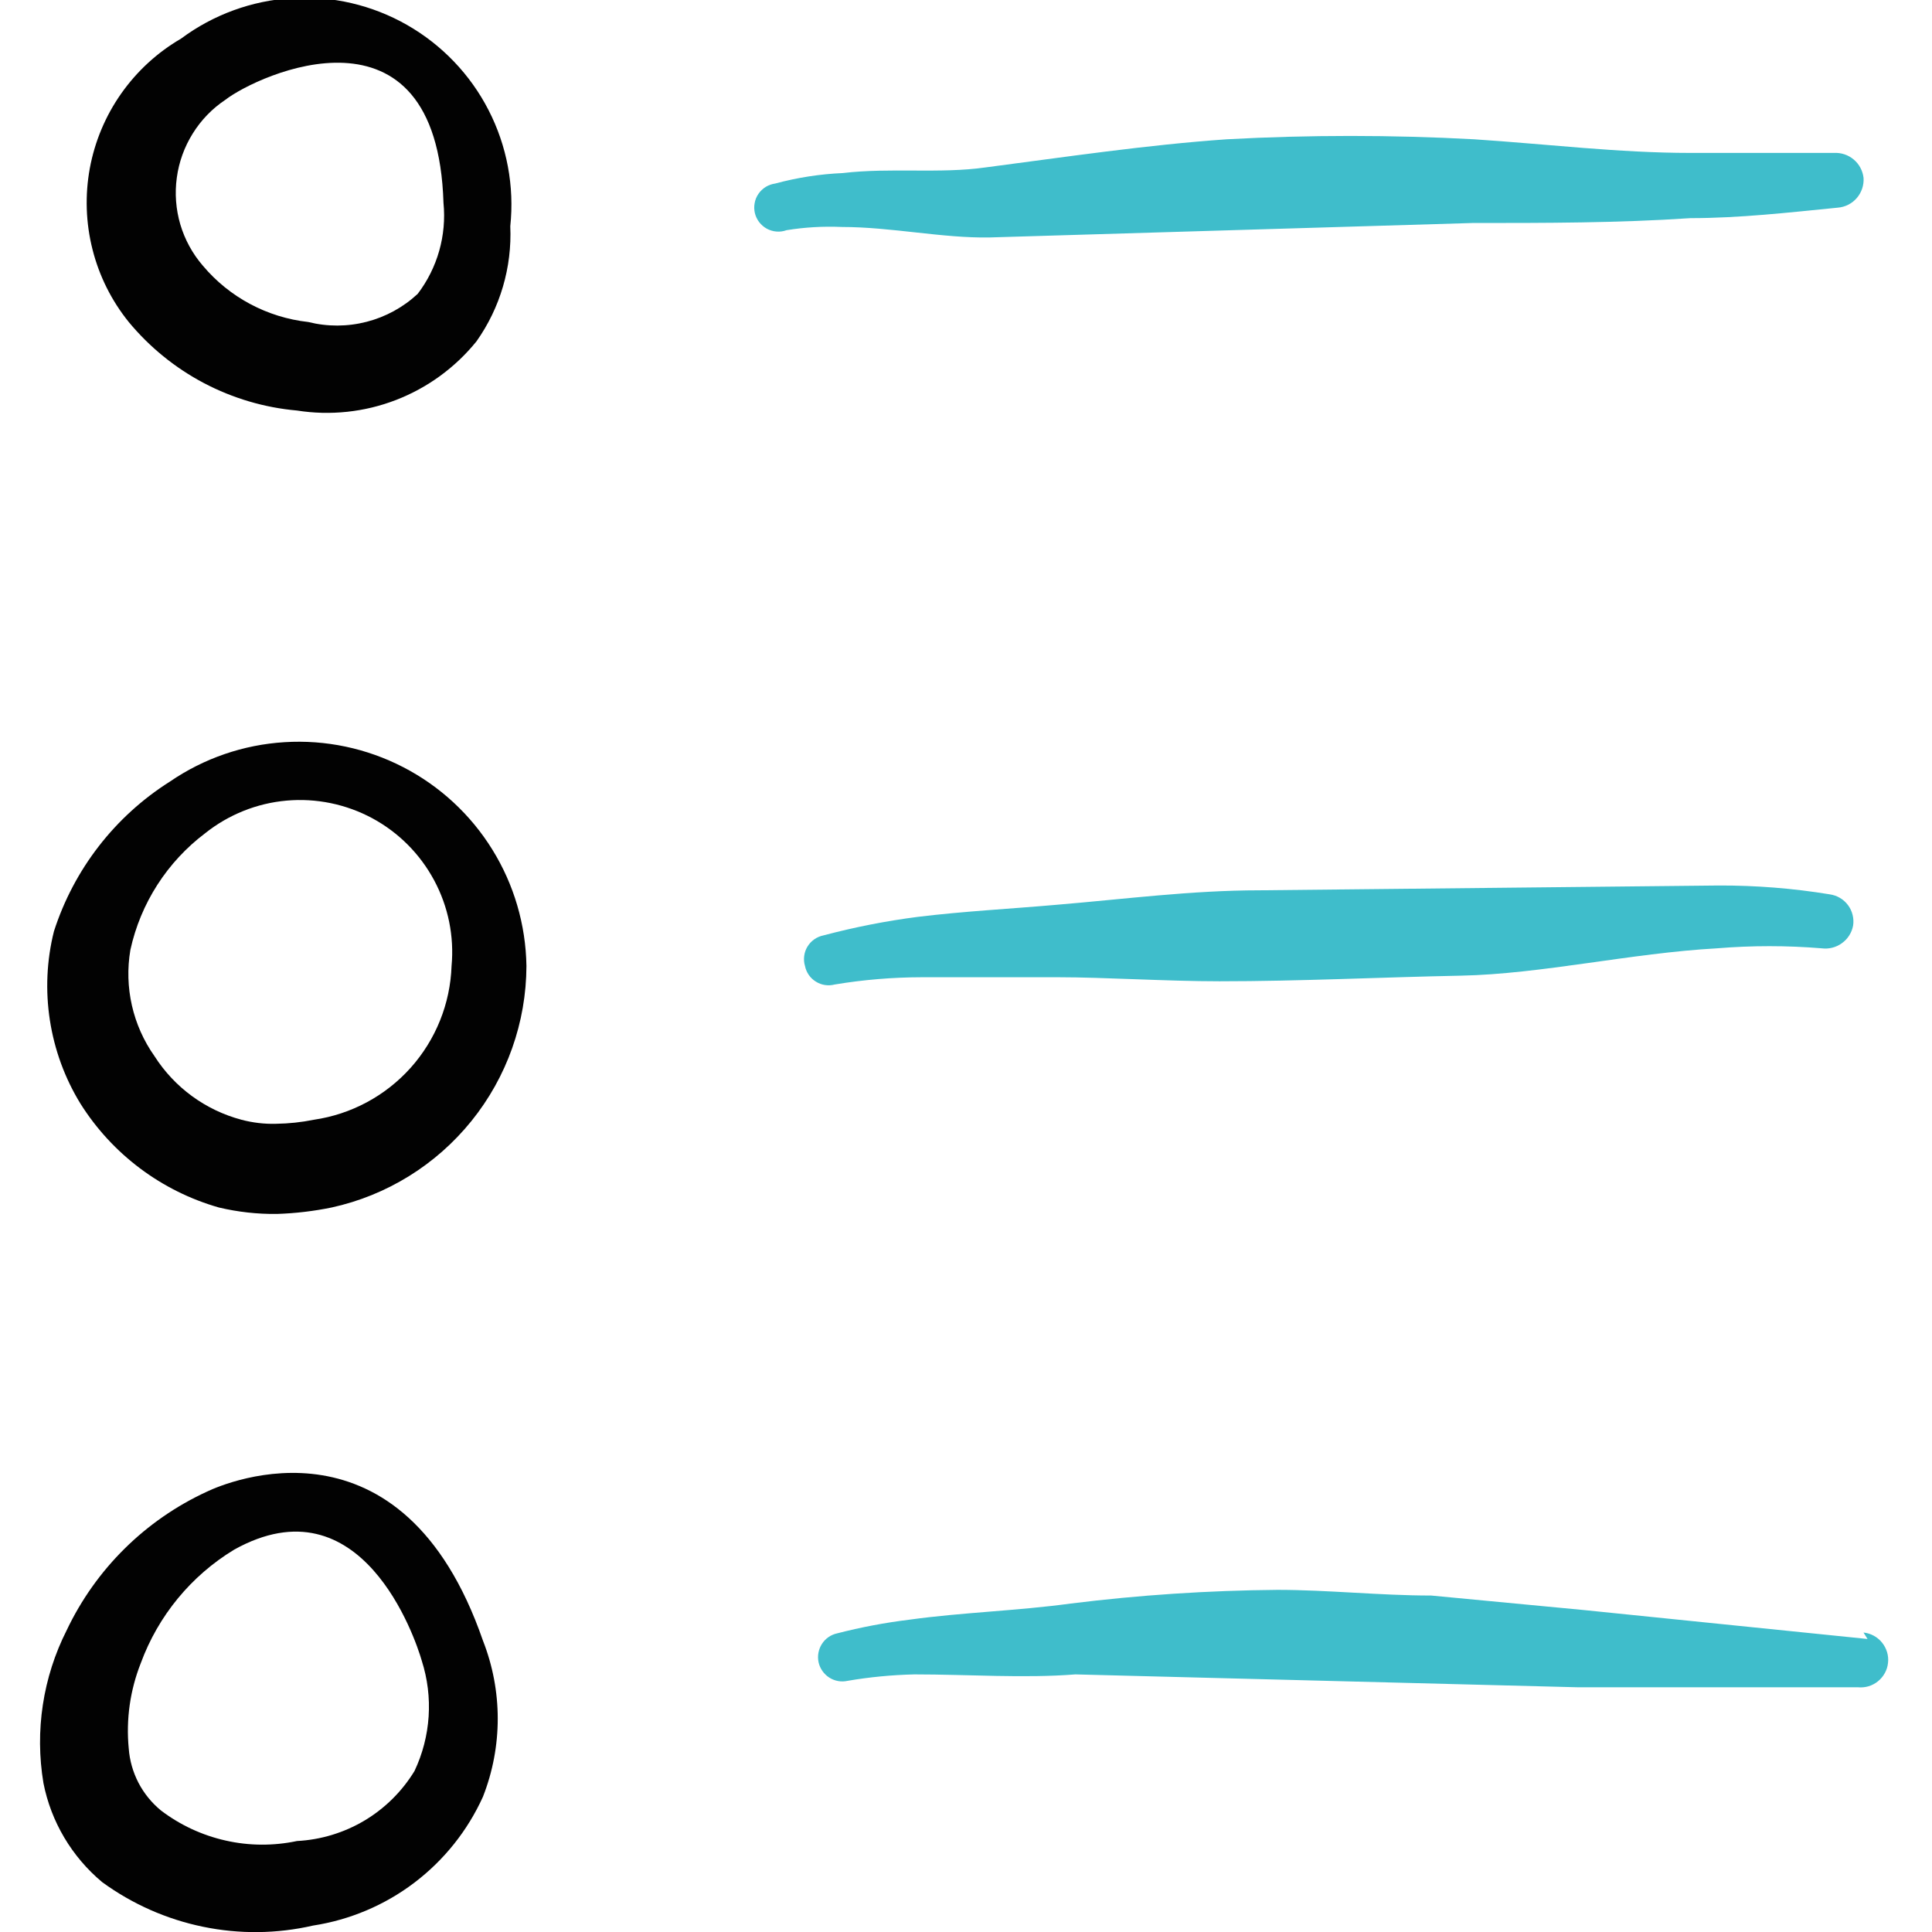 <svg width="33" height="33" viewBox="0 0 33 33" fill="none" xmlns="http://www.w3.org/2000/svg">
<g clip-path="url(#clip0_479_43280)">
<path d="M14.383 3.877C15.221 3.877 16.101 4.07 16.899 4.056L25.149 3.809C26.4 3.809 27.638 3.809 28.875 3.726C29.714 3.726 30.553 3.63 31.391 3.547C31.517 3.537 31.633 3.478 31.715 3.383C31.797 3.288 31.839 3.164 31.831 3.039C31.817 2.916 31.757 2.803 31.662 2.724C31.567 2.644 31.446 2.605 31.323 2.612H28.875C27.651 2.612 26.428 2.461 25.176 2.379C23.77 2.303 22.361 2.303 20.955 2.379C19.58 2.475 18.205 2.681 16.83 2.86C16.06 2.97 15.208 2.86 14.396 2.956C14.006 2.973 13.619 3.033 13.241 3.135C13.184 3.143 13.129 3.162 13.08 3.192C13.03 3.223 12.988 3.263 12.955 3.311C12.922 3.358 12.9 3.412 12.89 3.469C12.879 3.526 12.881 3.584 12.894 3.641C12.908 3.697 12.933 3.75 12.968 3.795C13.004 3.841 13.048 3.879 13.099 3.907C13.15 3.934 13.206 3.951 13.264 3.955C13.321 3.96 13.379 3.952 13.434 3.932C13.747 3.881 14.065 3.863 14.383 3.877Z" fill="#3FBDCB"/>
<path d="M14.258 16.816C14.749 16.734 15.246 16.693 15.743 16.692H18.081C18.851 16.692 19.923 16.761 20.831 16.761C22.206 16.761 23.581 16.692 24.956 16.665C26.331 16.637 27.857 16.28 29.328 16.198C29.923 16.149 30.521 16.149 31.116 16.198C31.237 16.214 31.361 16.183 31.46 16.111C31.56 16.04 31.629 15.933 31.652 15.812C31.662 15.751 31.659 15.688 31.644 15.628C31.629 15.567 31.603 15.51 31.565 15.46C31.528 15.411 31.482 15.368 31.428 15.337C31.374 15.305 31.315 15.285 31.253 15.276C30.626 15.173 29.991 15.123 29.356 15.125C29.356 15.125 21.642 15.207 21.518 15.207C20.35 15.207 19.195 15.359 18.04 15.455C17.256 15.524 16.458 15.565 15.675 15.661C15.132 15.731 14.595 15.837 14.066 15.977C14.009 15.989 13.956 16.011 13.909 16.044C13.862 16.077 13.822 16.119 13.792 16.169C13.762 16.218 13.743 16.273 13.736 16.33C13.729 16.387 13.733 16.445 13.75 16.5C13.761 16.555 13.783 16.607 13.815 16.653C13.847 16.699 13.888 16.738 13.936 16.767C13.983 16.797 14.037 16.817 14.092 16.825C14.148 16.833 14.204 16.83 14.258 16.816Z" fill="#3FBDCB"/>
<path d="M31.899 27.995L27.045 27.5L24.446 27.253C23.566 27.253 22.686 27.156 21.82 27.156C20.638 27.166 19.459 27.244 18.286 27.39C17.379 27.514 16.43 27.541 15.536 27.665C15.119 27.716 14.706 27.794 14.299 27.899C14.191 27.922 14.097 27.988 14.038 28.081C13.979 28.174 13.959 28.286 13.982 28.394C14.006 28.501 14.072 28.595 14.164 28.654C14.257 28.714 14.37 28.734 14.477 28.71C14.855 28.645 15.236 28.609 15.619 28.6C16.54 28.6 17.489 28.669 18.369 28.6L26.949 28.82H30.359H31.734C31.795 28.826 31.857 28.82 31.916 28.803C31.975 28.785 32.03 28.756 32.078 28.717C32.126 28.678 32.166 28.63 32.195 28.576C32.225 28.522 32.243 28.462 32.249 28.401C32.256 28.339 32.25 28.277 32.232 28.218C32.214 28.159 32.185 28.104 32.146 28.056C32.107 28.008 32.059 27.968 32.005 27.939C31.951 27.91 31.891 27.891 31.83 27.885L31.899 27.995Z" fill="#3FBDCB"/>
<path d="M5.072 7.012C5.642 7.102 6.226 7.04 6.764 6.832C7.302 6.624 7.776 6.279 8.139 5.83C8.544 5.257 8.747 4.565 8.716 3.864C8.788 3.181 8.659 2.492 8.345 1.881C8.032 1.271 7.547 0.765 6.951 0.425C6.354 0.085 5.672 -0.074 4.987 -0.032C4.301 0.01 3.643 0.25 3.092 0.66C2.688 0.895 2.34 1.215 2.071 1.597C1.802 1.979 1.619 2.415 1.534 2.875C1.45 3.334 1.465 3.807 1.58 4.26C1.694 4.713 1.905 5.136 2.199 5.5C2.554 5.929 2.991 6.284 3.484 6.544C3.977 6.803 4.517 6.963 5.072 7.012ZM3.849 1.705C4.399 1.279 7.465 -0.138 7.575 3.465C7.63 4.02 7.473 4.575 7.135 5.019C6.888 5.249 6.588 5.413 6.261 5.497C5.934 5.581 5.592 5.582 5.265 5.5C4.563 5.422 3.918 5.078 3.464 4.537C3.288 4.333 3.157 4.093 3.08 3.834C3.004 3.575 2.983 3.302 3.02 3.035C3.056 2.767 3.149 2.51 3.292 2.281C3.434 2.052 3.624 1.855 3.849 1.705Z" fill="#020202"/>
<path d="M2.901 13.351C1.961 13.945 1.261 14.851 0.921 15.909C0.797 16.405 0.774 16.92 0.852 17.426C0.93 17.931 1.107 18.416 1.374 18.851C1.917 19.714 2.759 20.346 3.739 20.625C4.064 20.702 4.396 20.739 4.729 20.735C5.044 20.725 5.356 20.688 5.664 20.625C6.606 20.419 7.448 19.897 8.053 19.147C8.658 18.397 8.989 17.463 8.992 16.5C8.981 15.797 8.78 15.109 8.409 14.511C8.039 13.913 7.513 13.427 6.888 13.104C6.263 12.781 5.562 12.633 4.86 12.677C4.158 12.72 3.481 12.953 2.901 13.351ZM5.362 19.126C5.149 19.169 4.933 19.192 4.716 19.195C4.516 19.201 4.317 19.177 4.124 19.126C3.511 18.963 2.981 18.576 2.639 18.04C2.267 17.514 2.119 16.861 2.227 16.225C2.401 15.429 2.855 14.722 3.506 14.231C3.904 13.914 4.387 13.72 4.894 13.675C5.401 13.63 5.91 13.735 6.359 13.976C6.807 14.218 7.174 14.586 7.415 15.035C7.656 15.483 7.76 15.993 7.713 16.5C7.691 17.144 7.443 17.759 7.014 18.239C6.584 18.719 5.999 19.033 5.362 19.126Z" fill="#020202"/>
<path d="M3.533 25.479C2.483 25.963 1.636 26.8 1.14 27.844C0.732 28.65 0.593 29.565 0.742 30.456C0.872 31.118 1.227 31.715 1.745 32.148C2.258 32.522 2.844 32.782 3.466 32.91C4.088 33.039 4.729 33.032 5.348 32.89C5.976 32.793 6.571 32.542 7.077 32.158C7.584 31.773 7.987 31.269 8.249 30.69C8.586 29.833 8.586 28.88 8.249 28.023C6.874 24.049 3.877 25.314 3.533 25.479ZM7.08 30.25C6.868 30.598 6.575 30.888 6.225 31.097C5.875 31.305 5.48 31.425 5.073 31.446C4.671 31.531 4.255 31.529 3.854 31.438C3.453 31.348 3.076 31.173 2.749 30.924C2.591 30.794 2.46 30.633 2.365 30.451C2.271 30.269 2.214 30.07 2.199 29.865C2.151 29.37 2.222 28.87 2.405 28.407C2.702 27.599 3.264 26.915 4 26.469C6.173 25.259 7.094 27.981 7.204 28.366C7.403 28.987 7.359 29.66 7.08 30.25Z" fill="#020202"/>
</g>
<defs>
<clipPath id="clip0_479_43280">
<rect width="33" height="33" fill="white"/>
</clipPath>
</defs>
</svg>
